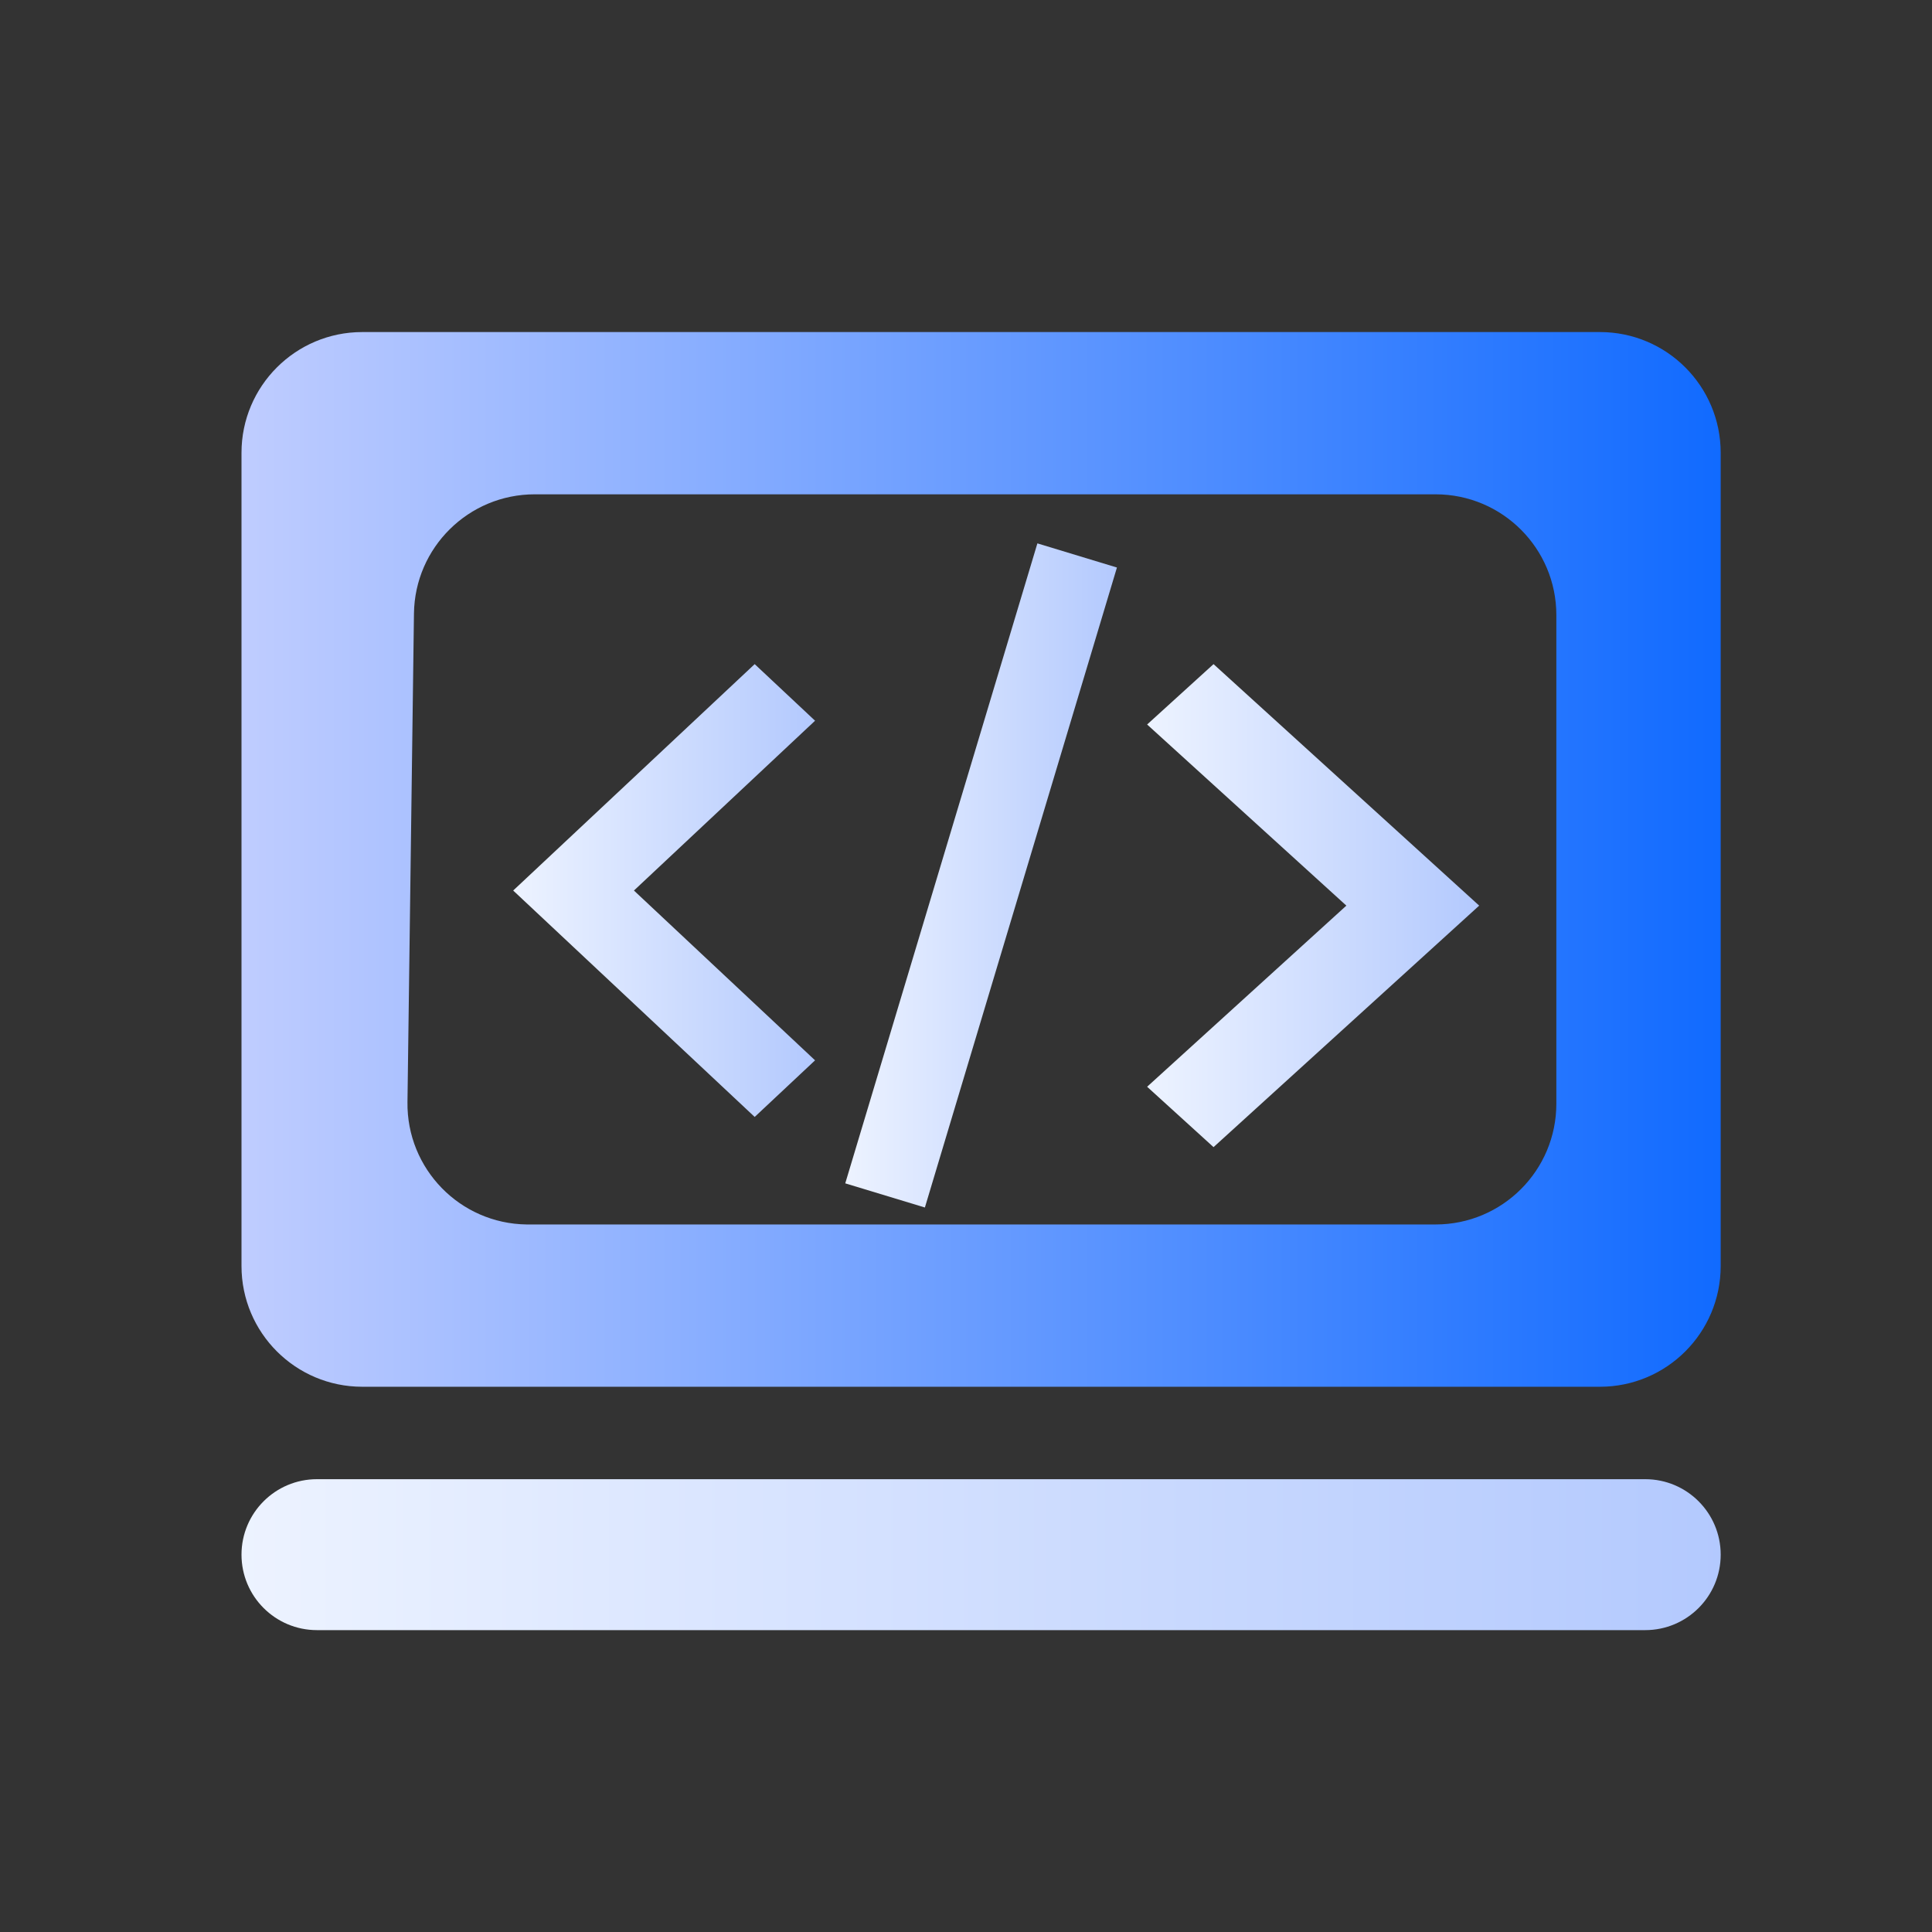 <?xml version="1.0" encoding="UTF-8"?>
<svg width="64px" height="64px" viewBox="0 0 64 64" version="1.1" xmlns="http://www.w3.org/2000/svg" xmlns:xlink="http://www.w3.org/1999/xlink">
    <rect x="0" y="0" width="64" height="64" fill="#333333" stroke="none"/>
    <!-- Generator: Sketch 50.2 (55047) - http://www.bohemiancoding.com/sketch -->
    <title>可视化开发</title>
    <desc>Created with Sketch.</desc>
    <defs>
        <rect id="path-1" x="0" y="0" width="64" height="64"></rect>
        <linearGradient x1="100%" y1="50%" x2="0%" y2="50%" id="linearGradient-3">
            <stop stop-color="#106AFF" offset="0%"></stop>
            <stop stop-color="#C0CDFF" offset="100%"></stop>
        </linearGradient>
        <linearGradient x1="100%" y1="50%" x2="0%" y2="50%" id="linearGradient-4">
            <stop stop-color="#B3C9FE" offset="0%"></stop>
            <stop stop-color="#EDF3FF" offset="100%"></stop>
        </linearGradient>
    </defs>
    <g id="可视化开发" stroke="none" stroke-width="1" fill="none" fill-rule="evenodd">
        <g>
            <mask id="mask-2" fill="white">
                <use xlink:href="#path-1"></use>
            </mask>
            <g id="Mask"></g>
            <g id="开发者中心" mask="url(#mask-2)">
                <g transform="translate(8, 11)">
                    <rect id="Rectangle-path" fill="#000000" fill-rule="nonzero" opacity="0" x="0" y="0" width="44" height="43"></rect>
                    <path d="M4,0 L45,0 C47.209,-4.05812251e-16 49,1.791 49,4 L49,30.938 C49,33.147 47.209,34.938 45,34.938 L4,34.938 C1.791,34.938 2.705415e-16,33.147 0,30.938 L-4.4408921e-16,4 C-7.1463071e-16,1.791 1.791,4.05812251e-16 4,0 Z M43.556,25.562 L43.556,9.375 C43.556,7.166 41.765,5.375 39.556,5.375 L9.713,5.375 C7.524,5.375 5.742,7.134 5.713,9.322 L5.498,25.509 C5.469,27.718 7.236,29.533 9.445,29.562 C9.463,29.562 9.48,29.562 9.498,29.562 L39.556,29.562 C41.765,29.562 43.556,27.772 43.556,25.562 Z" id="Shape" fill="url(#linearGradient-3)" fill-rule="nonzero"></path>
                    <polygon id="Path" fill="url(#linearGradient-4)" fill-rule="evenodd" points="11 16.625 17 11 19 12.875 13 18.5 19 24.125 17 26 11 20.375 9 18.5"></polygon>
                    <polygon id="Path" fill="url(#linearGradient-4)" fill-rule="evenodd" points="29 7.8 22.638 29 20 28.2 26.365 7"></polygon>
                    <polygon id="Path" fill="url(#linearGradient-4)" fill-rule="evenodd" points="32.2 11 38.8 17 41 19 38.8 21 32.2 27 30 25 36.6 19 30 13"></polygon>
                </g>
            </g>
            <path d="M8,51.5 L8,51.5 C8,50.119 9.119,49 10.5,49 L54.5,49 C55.881,49 57,50.119 57,51.5 L57,51.5 C57,52.881 55.881,54 54.5,54 L10.5,54 C9.119,54 8,52.881 8,51.5 Z" id="Path" fill="url(#linearGradient-4)" mask="url(#mask-2)"></path>
        </g>
    </g>
</svg>